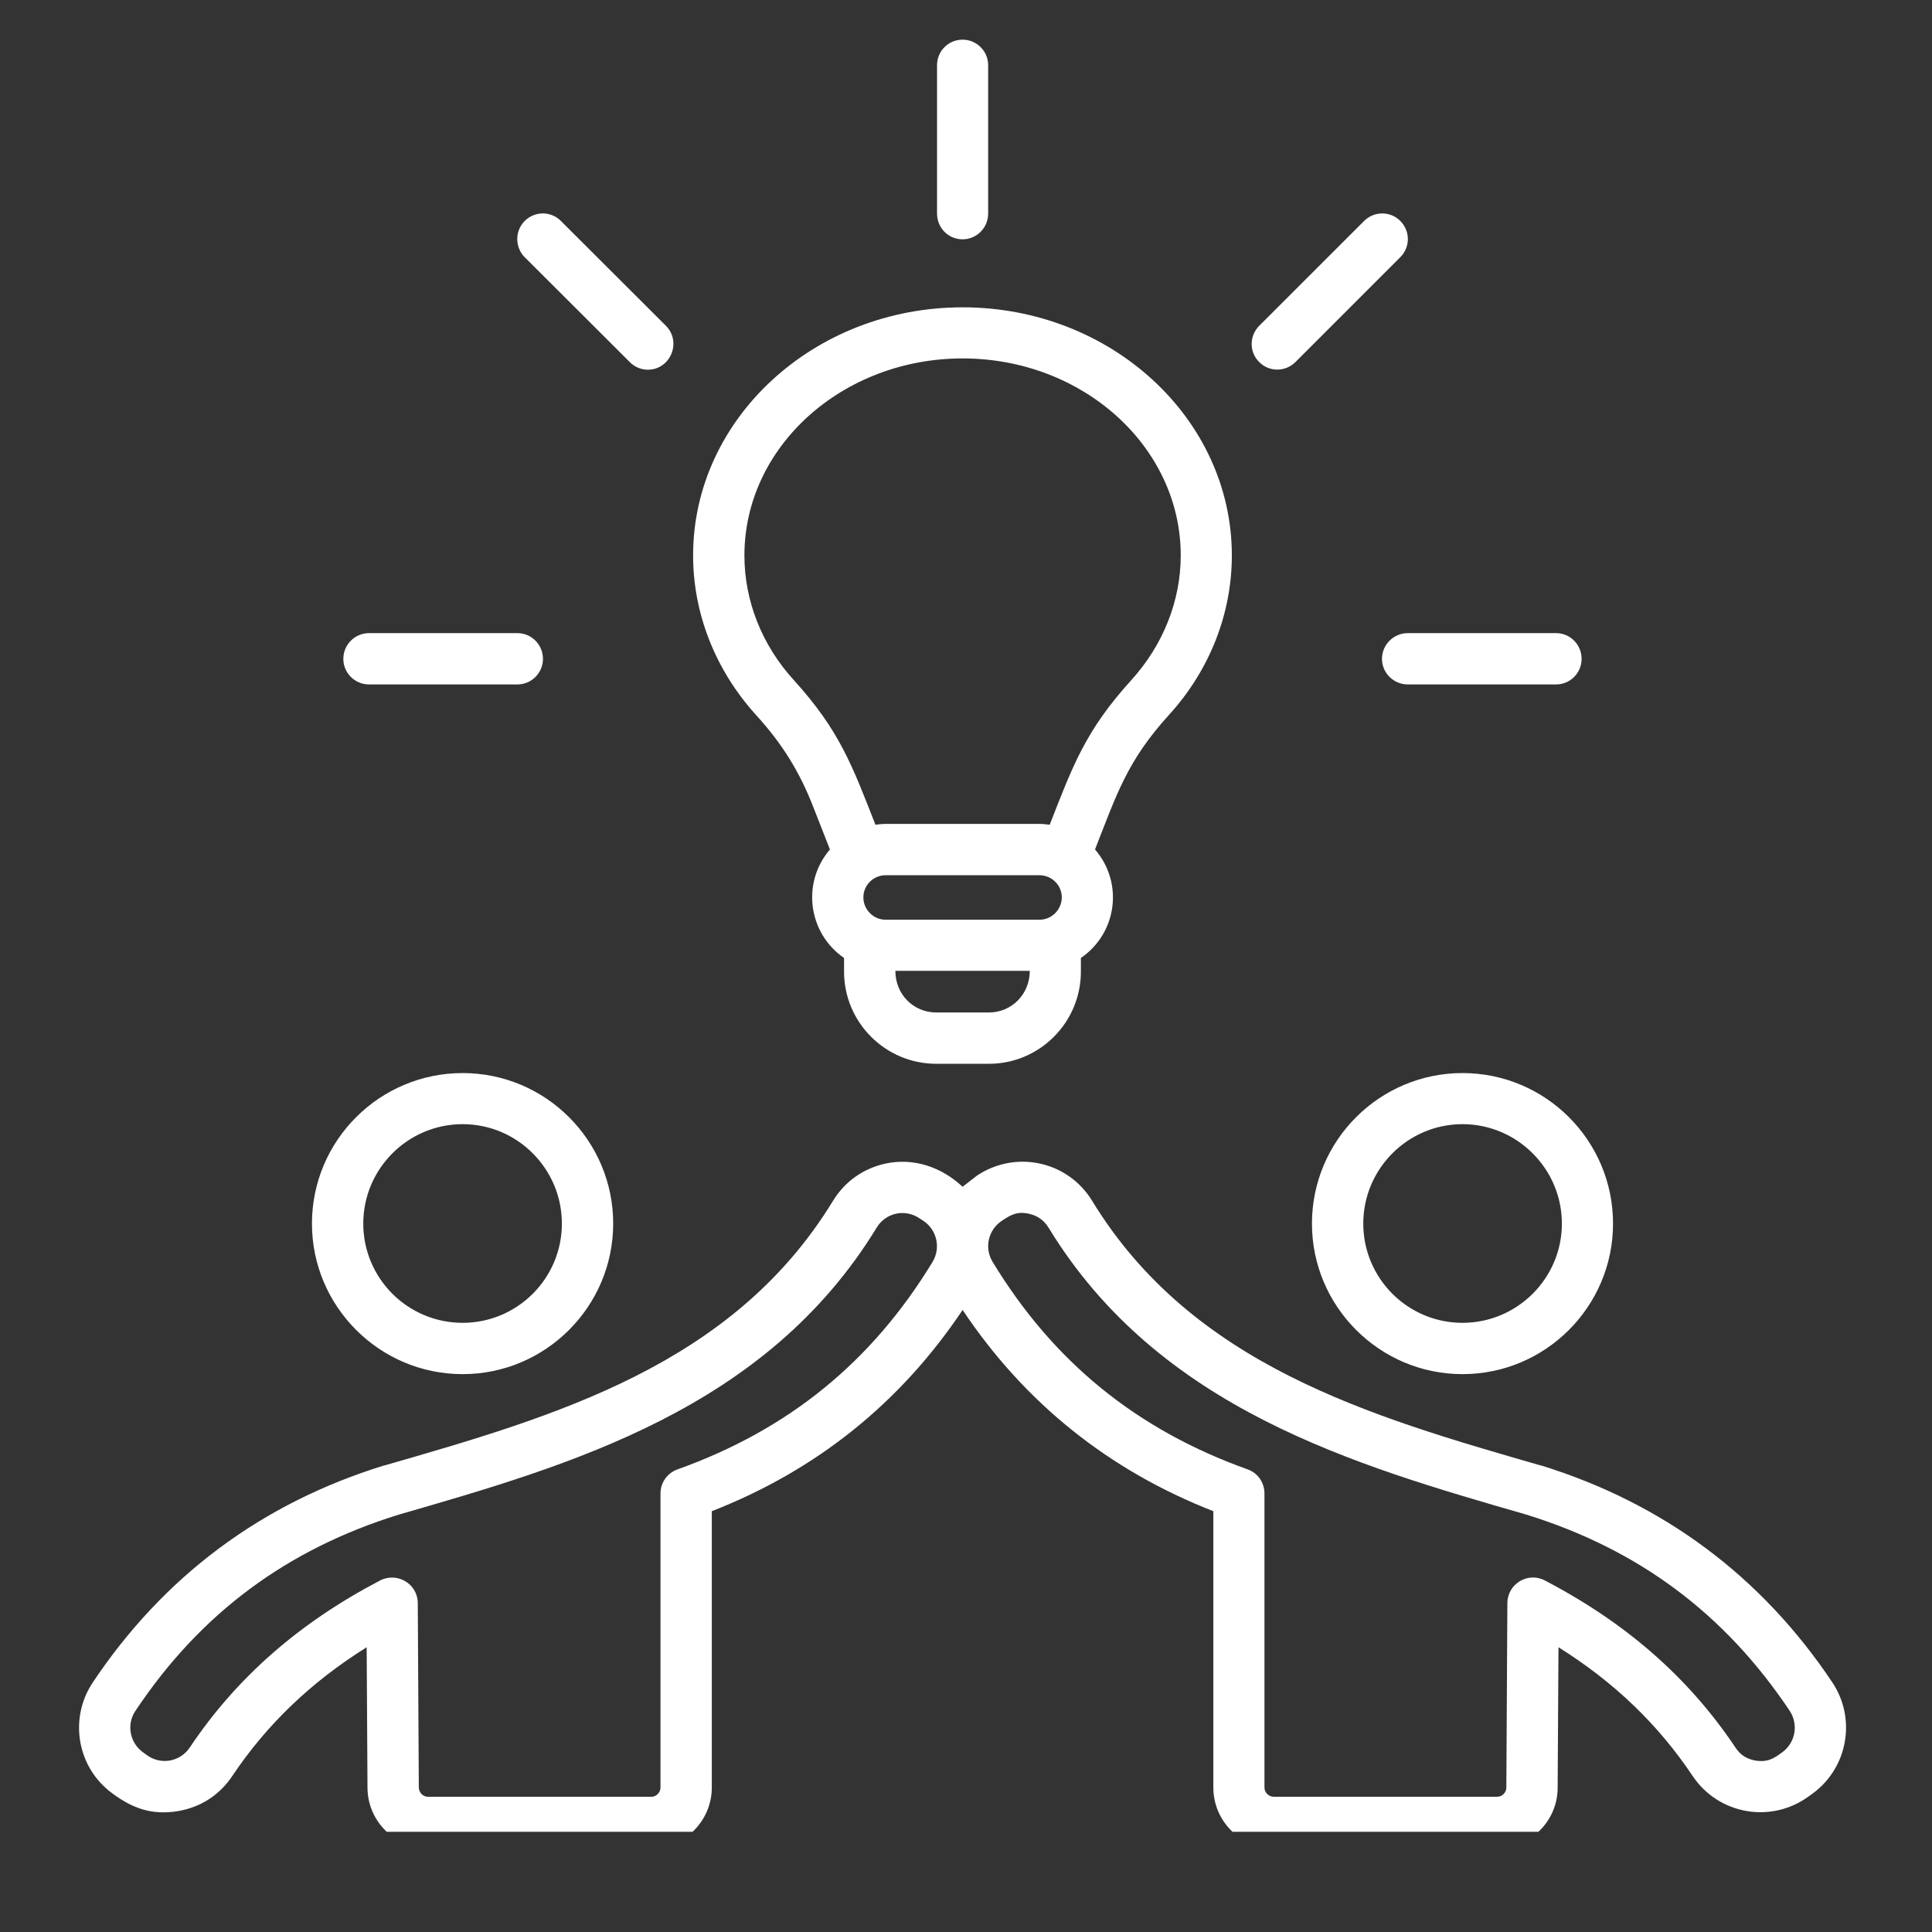 <svg xmlns="http://www.w3.org/2000/svg" xmlns:xlink="http://www.w3.org/1999/xlink" width="50" zoomAndPan="magnify" viewBox="0 0 37.5 37.5" height="50" preserveAspectRatio="xMidYMid meet" version="1.0"><rect x="0" y="0" width="37.5" height="37.5" fill="#333333" stroke="none"/><defs><clipPath id="ca726cd0a6"><path d="M 1.332 0.77 L 36 0.77 L 36 35.555 L 1.332 35.555 Z M 1.332 0.77 " clip-rule="nonzero"/></clipPath></defs><g clip-path="url(#ca726cd0a6)"><path fill="#ffffff" d="M 27.324 12.289 L 30.203 12.289 C 30.477 12.289 30.699 12.512 30.699 12.789 C 30.699 13.062 30.477 13.285 30.203 13.285 L 27.324 13.285 C 27.051 13.285 26.824 13.062 26.824 12.789 C 26.824 12.512 27.051 12.289 27.324 12.289 Z M 24.441 7.027 C 24.246 6.836 24.246 6.52 24.441 6.324 L 26.477 4.289 C 26.672 4.094 26.988 4.094 27.18 4.289 C 27.375 4.484 27.375 4.797 27.18 4.992 L 25.145 7.027 C 24.949 7.223 24.633 7.223 24.441 7.027 Z M 6.664 12.789 C 6.664 12.512 6.887 12.289 7.164 12.289 L 10.043 12.289 C 10.316 12.289 10.539 12.512 10.539 12.789 C 10.539 13.062 10.316 13.285 10.043 13.285 L 7.164 13.285 C 6.887 13.285 6.664 13.062 6.664 12.789 Z M 10.184 4.992 C 9.992 4.797 9.992 4.484 10.184 4.289 C 10.379 4.094 10.695 4.094 10.887 4.289 L 12.926 6.324 C 13.238 6.641 13.012 7.176 12.574 7.176 C 12.445 7.176 12.32 7.125 12.223 7.027 Z M 18.188 4.145 L 18.188 1.266 C 18.188 0.992 18.406 0.77 18.684 0.77 C 18.957 0.77 19.18 0.992 19.18 1.266 L 19.18 4.145 C 19.18 4.422 18.957 4.645 18.684 4.645 C 18.406 4.645 18.188 4.422 18.188 4.145 Z M 18.684 6.957 C 21.02 6.957 22.918 8.672 22.918 10.781 C 22.918 11.664 22.574 12.523 21.957 13.203 C 21.07 14.18 20.824 14.859 20.375 16.008 C 20.309 16 20.242 15.992 20.176 15.992 L 17.191 15.992 C 17.121 15.992 17.055 16 16.992 16.008 C 16.543 14.863 16.297 14.18 15.41 13.203 C 14.789 12.523 14.449 11.664 14.449 10.781 C 14.449 8.672 16.348 6.957 18.684 6.957 Z M 19.195 19.652 L 18.172 19.652 C 17.73 19.652 17.379 19.301 17.379 18.844 L 19.988 18.844 C 19.988 19.301 19.633 19.652 19.195 19.652 Z M 20.609 17.418 C 20.609 17.656 20.414 17.852 20.176 17.852 L 17.191 17.852 C 16.953 17.852 16.758 17.656 16.758 17.418 C 16.758 17.18 16.953 16.988 17.191 16.988 L 20.176 16.988 C 20.414 16.988 20.609 17.18 20.609 17.418 Z M 15.789 15.672 L 16.109 16.488 C 15.555 17.133 15.684 18.113 16.383 18.594 L 16.383 18.859 C 16.383 19.844 17.184 20.648 18.172 20.648 L 19.195 20.648 C 20.18 20.648 20.98 19.844 20.98 18.859 L 20.98 18.594 C 21.684 18.113 21.812 17.133 21.254 16.488 C 21.672 15.426 21.875 14.77 22.691 13.875 C 23.48 13.008 23.91 11.91 23.91 10.781 C 23.91 8.125 21.566 5.965 18.684 5.965 C 15.801 5.965 13.453 8.125 13.453 10.781 C 13.453 11.91 13.887 13.008 14.672 13.875 C 15.176 14.426 15.52 14.977 15.789 15.672 Z M 34.598 34.008 C 34.43 34.133 34.309 34.211 34.07 34.172 C 33.902 34.141 33.777 34.062 33.684 33.918 C 32.773 32.559 31.562 31.5 29.984 30.676 C 29.656 30.504 29.262 30.742 29.258 31.113 L 29.238 34.695 C 29.238 34.793 29.156 34.875 29.059 34.875 L 24.723 34.875 C 24.625 34.875 24.543 34.793 24.543 34.695 L 24.543 28.988 C 24.543 28.777 24.414 28.59 24.215 28.52 C 22.062 27.75 20.445 26.434 19.266 24.492 C 19.102 24.223 19.18 23.875 19.441 23.699 C 19.621 23.578 19.742 23.508 19.973 23.559 C 20.141 23.598 20.262 23.684 20.352 23.828 C 22.496 27.344 26.281 28.434 29.625 29.398 C 31.805 30.074 33.477 31.32 34.738 33.207 C 34.91 33.469 34.852 33.82 34.598 34.008 Z M 18.102 24.492 C 16.922 26.434 15.305 27.75 13.152 28.52 C 12.953 28.59 12.82 28.777 12.82 28.988 L 12.82 34.695 C 12.82 34.793 12.738 34.875 12.645 34.875 L 8.305 34.875 C 8.211 34.875 8.129 34.793 8.129 34.691 L 8.109 31.113 C 8.105 30.738 7.707 30.508 7.379 30.676 C 5.805 31.5 4.594 32.559 3.684 33.918 C 3.496 34.199 3.117 34.266 2.844 34.062 L 2.77 34.008 C 2.516 33.82 2.453 33.469 2.629 33.207 C 3.887 31.32 5.562 30.074 7.742 29.398 C 11.086 28.434 14.871 27.344 17.016 23.828 C 17.191 23.539 17.566 23.457 17.848 23.648 L 17.926 23.699 C 18.188 23.875 18.262 24.223 18.102 24.492 Z M 35.566 32.656 C 34.191 30.598 32.289 29.18 29.914 28.445 C 29.91 28.445 29.906 28.445 29.906 28.445 C 26.582 27.488 23.145 26.496 21.199 23.309 C 20.727 22.535 19.715 22.316 18.961 22.82 L 18.684 23.035 C 18.277 22.656 17.742 22.465 17.18 22.586 C 16.75 22.684 16.398 22.934 16.168 23.309 C 14.223 26.496 10.785 27.488 7.461 28.445 C 7.457 28.445 7.457 28.445 7.453 28.445 C 5.074 29.18 3.176 30.598 1.801 32.656 C 1.332 33.359 1.496 34.309 2.18 34.809 C 2.578 35.105 2.957 35.238 3.465 35.152 C 3.902 35.074 4.262 34.84 4.508 34.473 C 5.18 33.469 6.039 32.648 7.117 31.973 L 7.133 34.695 C 7.133 35.344 7.66 35.871 8.305 35.871 L 12.645 35.871 C 13.289 35.871 13.816 35.344 13.816 34.695 L 13.816 29.332 C 15.848 28.539 17.48 27.227 18.684 25.426 C 19.887 27.227 21.52 28.539 23.551 29.332 L 23.551 34.695 C 23.551 35.344 24.074 35.871 24.723 35.871 L 29.059 35.871 C 29.707 35.871 30.234 35.344 30.234 34.699 L 30.25 31.973 C 31.328 32.648 32.184 33.469 32.855 34.473 C 33.359 35.223 34.383 35.402 35.113 34.863 L 35.188 34.809 C 35.867 34.309 36.035 33.359 35.566 32.656 Z M 28.387 25.676 C 29.449 25.676 30.316 24.812 30.316 23.75 C 30.316 22.688 29.449 21.82 28.387 21.82 C 27.324 21.82 26.461 22.688 26.461 23.75 C 26.461 24.812 27.324 25.676 28.387 25.676 Z M 28.387 20.828 C 26.777 20.828 25.465 22.137 25.465 23.75 C 25.465 25.359 26.777 26.672 28.387 26.672 C 30 26.672 31.309 25.359 31.309 23.75 C 31.309 22.137 30 20.828 28.387 20.828 Z M 8.98 21.82 C 7.914 21.82 7.051 22.688 7.051 23.75 C 7.051 24.812 7.914 25.676 8.98 25.676 C 10.043 25.676 10.906 24.812 10.906 23.75 C 10.906 22.688 10.043 21.82 8.98 21.82 Z M 8.98 26.672 C 10.59 26.672 11.902 25.359 11.902 23.75 C 11.902 22.137 10.59 20.828 8.98 20.828 C 7.367 20.828 6.055 22.137 6.055 23.75 C 6.055 25.359 7.367 26.672 8.98 26.672 Z M 8.98 26.672 " fill-opacity="1" fill-rule="evenodd"/></g></svg>